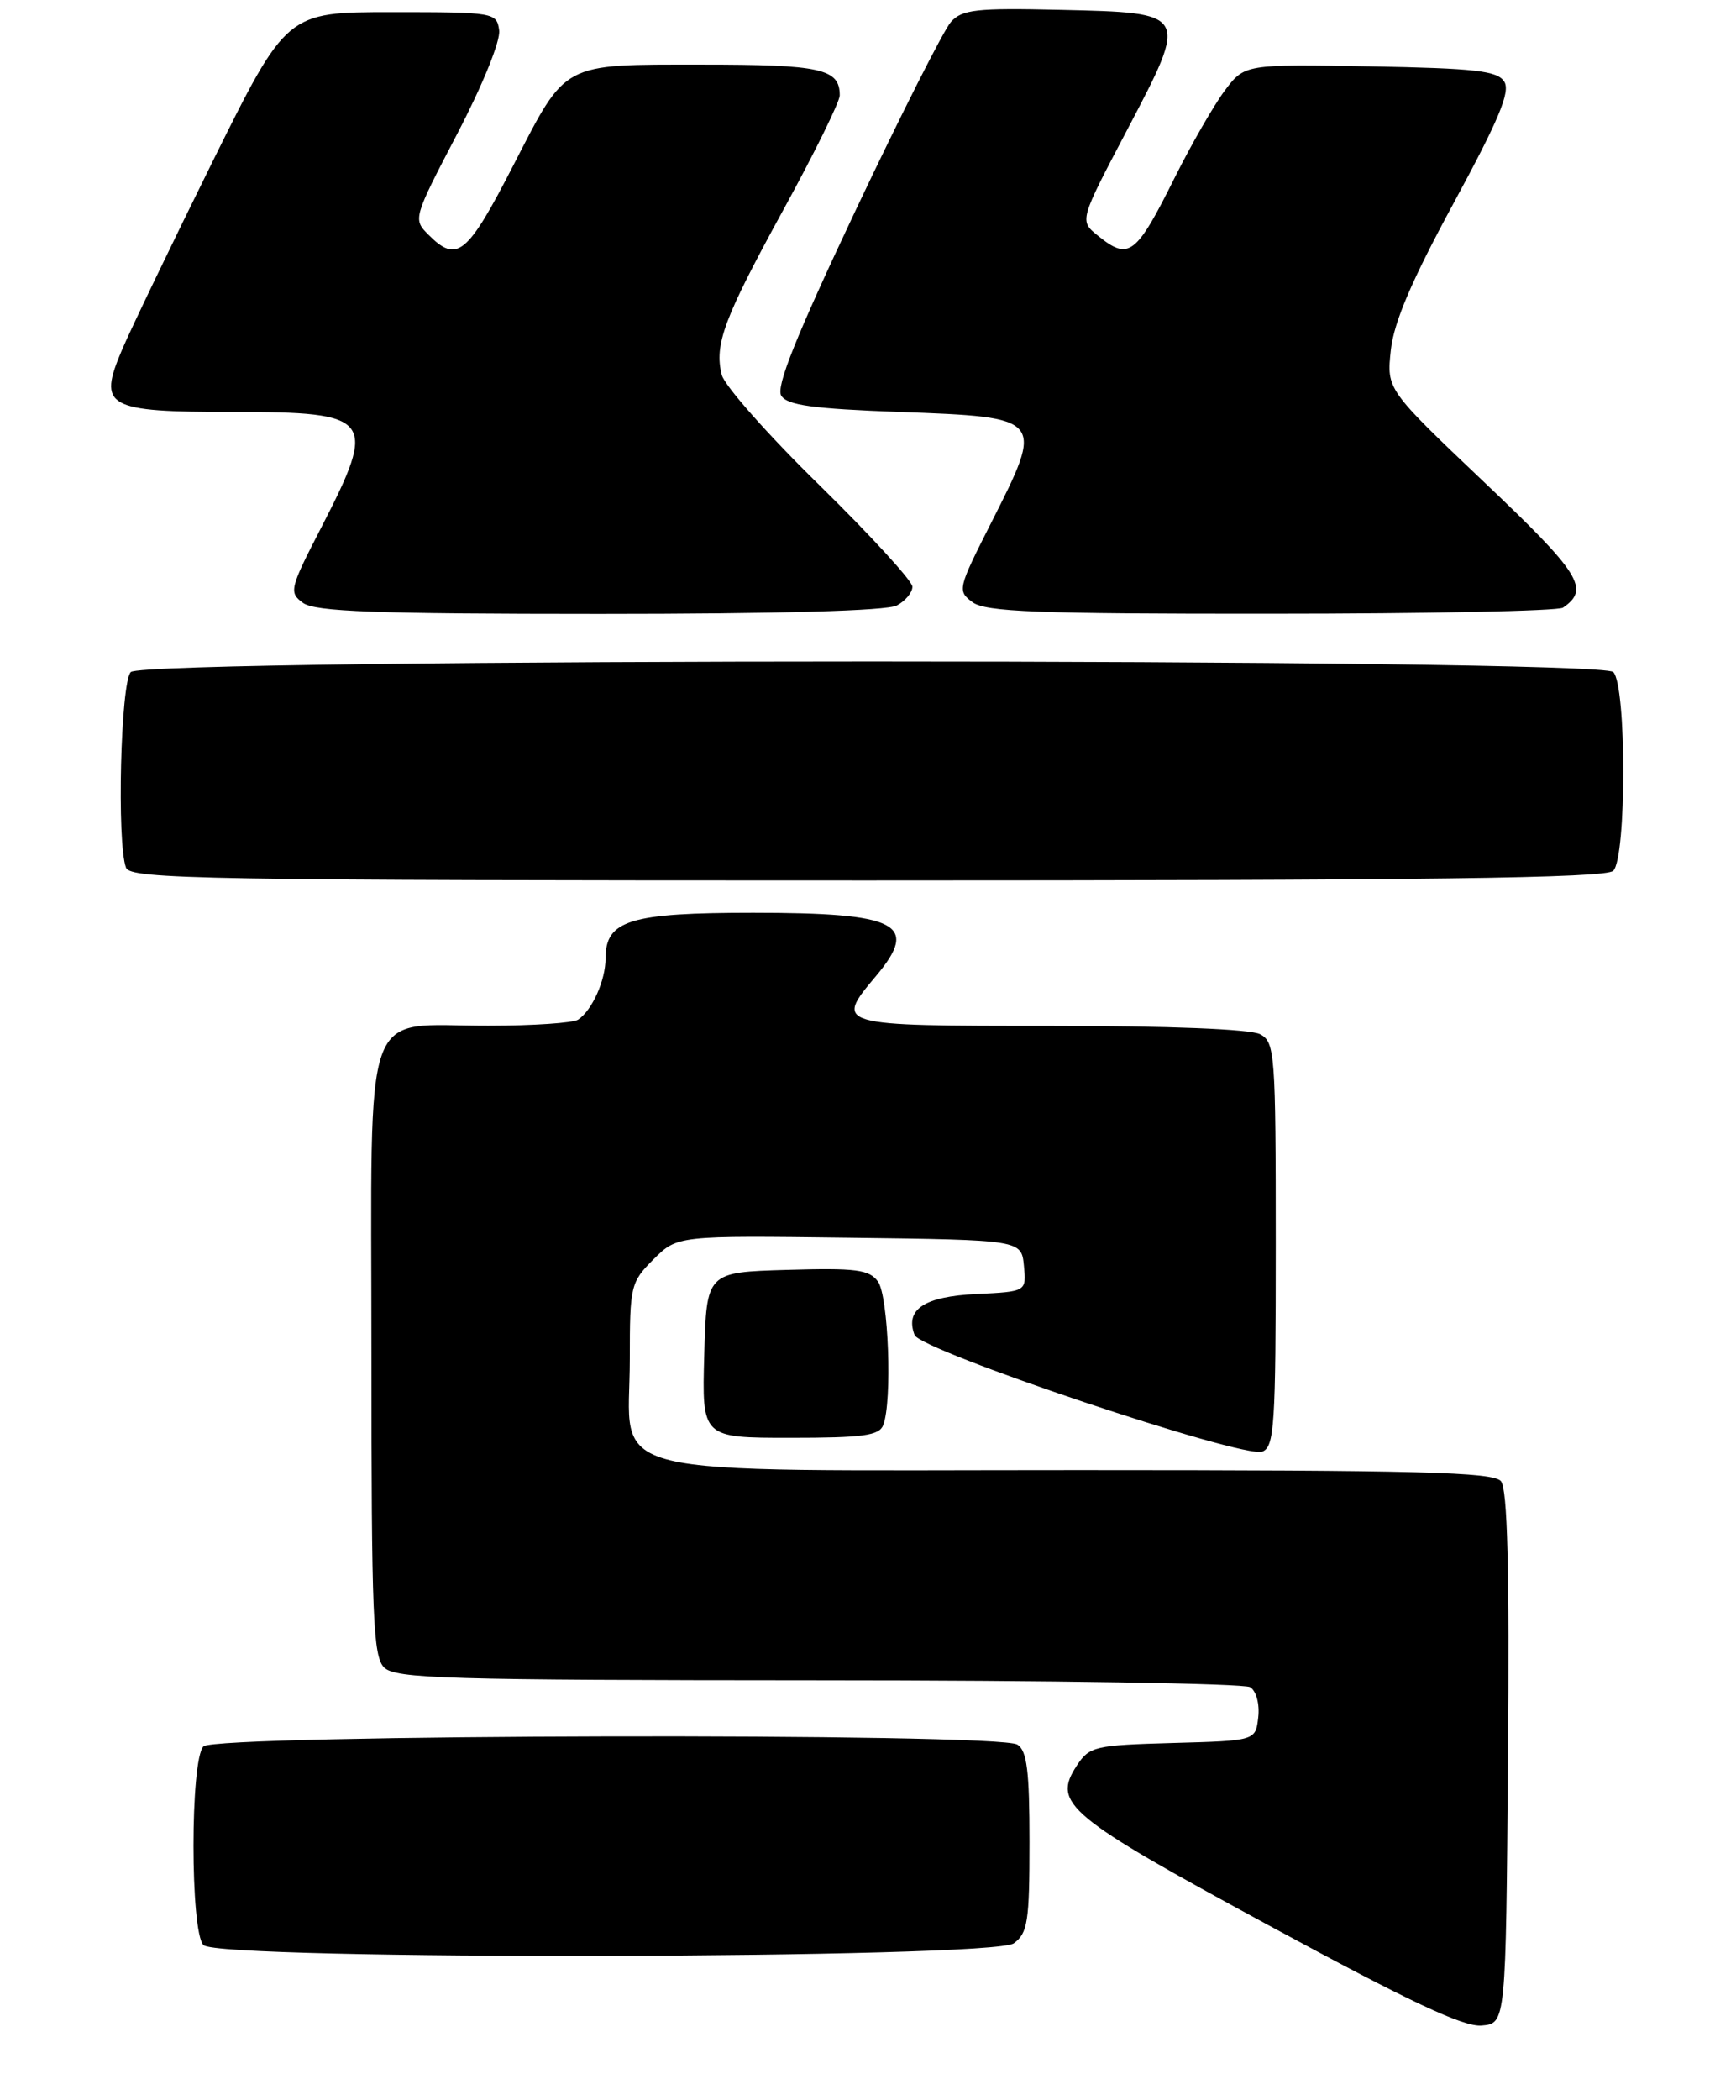 <?xml version="1.0" encoding="UTF-8" standalone="no"?>
<!DOCTYPE svg PUBLIC "-//W3C//DTD SVG 1.1//EN" "http://www.w3.org/Graphics/SVG/1.1/DTD/svg11.dtd" >
<svg xmlns="http://www.w3.org/2000/svg" xmlns:xlink="http://www.w3.org/1999/xlink" version="1.1" viewBox="0 0 215 260">
 <g >
 <path fill="currentColor"
d=" M 186.76 217.62 C 186.95 194.19 186.70 184.34 185.89 183.37 C 184.96 182.24 175.69 182.00 133.69 182.00 C 72.67 182.00 78.00 183.32 78.00 168.25 C 78.00 159.18 78.10 158.74 80.94 155.90 C 83.89 152.96 83.89 152.96 105.19 153.23 C 126.50 153.50 126.50 153.50 126.81 156.70 C 127.12 159.90 127.12 159.90 120.91 160.20 C 114.46 160.51 112.06 162.10 113.27 165.27 C 114.02 167.22 153.96 180.61 156.33 179.71 C 157.83 179.13 158.00 176.52 158.00 154.07 C 158.00 130.38 157.90 129.02 156.07 128.04 C 154.89 127.40 144.74 127.00 130.07 127.00 C 103.41 127.00 103.32 126.98 108.50 120.82 C 113.92 114.37 111.25 113.00 93.29 113.00 C 78.01 113.00 75.00 113.93 75.00 118.62 C 75.00 121.36 73.34 125.07 71.60 126.23 C 71.00 126.64 65.99 126.98 60.47 126.98 C 44.61 127.01 46.00 123.11 46.00 167.49 C 46.00 200.13 46.20 205.06 47.57 206.43 C 48.96 207.82 55.23 208.00 101.32 208.02 C 130.02 208.02 154.10 208.41 154.83 208.87 C 155.59 209.35 156.02 210.97 155.83 212.61 C 155.50 215.50 155.50 215.50 145.25 215.78 C 135.56 216.05 134.91 216.21 133.36 218.58 C 130.28 223.27 132.13 224.81 157.17 238.38 C 174.59 247.82 181.26 250.96 183.50 250.76 C 186.50 250.50 186.50 250.50 186.76 217.62 Z  M 125.56 240.58 C 127.28 239.32 127.50 237.89 127.50 228.04 C 127.50 219.25 127.19 216.73 126.00 215.98 C 123.64 214.48 26.70 214.70 25.20 216.20 C 23.55 217.85 23.55 239.15 25.20 240.80 C 27.12 242.72 122.93 242.51 125.56 240.58 Z  M 109.39 176.42 C 110.52 173.48 110.04 160.43 108.73 158.65 C 107.65 157.17 106.01 156.96 97.48 157.21 C 87.50 157.50 87.50 157.50 87.22 167.75 C 86.93 178.00 86.93 178.00 97.86 178.00 C 106.90 178.00 108.89 177.73 109.39 176.42 Z  M 199.80 107.80 C 201.45 106.15 201.45 84.85 199.80 83.20 C 198.06 81.46 17.94 81.46 16.20 83.20 C 14.94 84.46 14.45 104.41 15.61 107.42 C 16.15 108.84 25.17 109.00 107.41 109.00 C 177.00 109.00 198.88 108.72 199.80 107.80 Z  M 111.07 74.96 C 112.13 74.40 113.00 73.35 113.00 72.64 C 113.00 71.93 107.82 66.28 101.50 60.08 C 95.17 53.89 89.72 47.74 89.39 46.41 C 88.44 42.65 89.65 39.43 97.08 25.86 C 100.89 18.91 104.00 12.59 104.00 11.81 C 104.00 8.51 101.72 8.00 86.91 8.00 C 69.45 8.00 70.21 7.60 63.59 20.44 C 57.86 31.59 56.61 32.61 53.06 29.06 C 51.14 27.14 51.17 27.01 56.63 16.56 C 59.79 10.50 62.00 5.05 61.82 3.75 C 61.51 1.55 61.23 1.50 48.50 1.50 C 35.50 1.50 35.50 1.50 26.33 20.00 C 21.29 30.18 16.26 40.63 15.14 43.24 C 12.08 50.42 13.11 51.00 28.87 51.00 C 46.19 51.00 46.77 51.74 39.84 65.20 C 35.86 72.91 35.76 73.35 37.53 74.64 C 39.00 75.72 46.48 76.00 74.26 76.00 C 96.38 76.00 109.84 75.62 111.07 74.96 Z  M 193.57 75.23 C 196.94 72.93 195.75 71.02 183.80 59.68 C 171.73 48.21 171.73 48.21 172.25 43.35 C 172.63 39.87 174.84 34.71 180.05 25.11 C 185.66 14.76 187.08 11.35 186.30 10.11 C 185.45 8.76 182.74 8.46 169.71 8.22 C 154.14 7.95 154.14 7.95 151.68 11.22 C 150.33 13.03 147.54 17.88 145.48 22.00 C 140.68 31.63 139.81 32.29 135.95 29.16 C 133.68 27.32 133.68 27.32 139.57 16.13 C 147.25 1.51 147.30 1.59 131.32 1.22 C 120.90 0.98 119.16 1.17 117.77 2.72 C 116.89 3.70 111.59 14.17 105.99 25.99 C 98.56 41.70 96.07 47.90 96.76 48.99 C 97.50 50.17 100.69 50.61 111.39 51.00 C 129.35 51.66 129.37 51.68 122.75 64.73 C 118.62 72.88 118.55 73.15 120.44 74.55 C 122.05 75.75 128.41 76.00 157.44 75.98 C 176.72 75.98 192.98 75.64 193.57 75.23 Z "/>
</g>
</svg>
